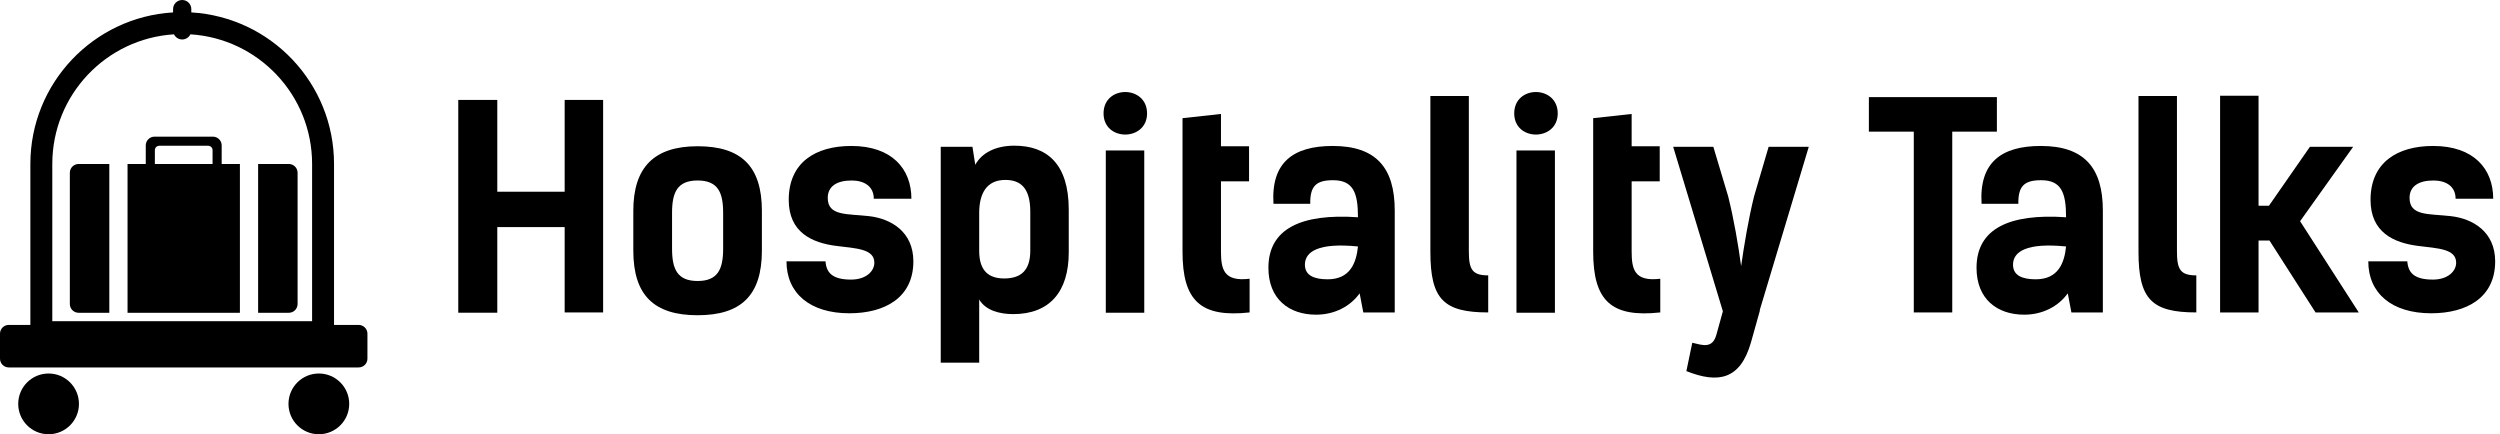 <svg width="403" height="70" viewBox="0 0 403 70" fill="none" xmlns="http://www.w3.org/2000/svg">
<path d="M97.223 16.108H91.024V30.905H80.163V16.108H73.873V50.409H80.163V36.607H91.024V50.364H97.223V16.108Z" fill="black"/>
<path d="M112.453 50.816C119.467 50.816 122.816 47.603 122.816 40.408V33.982C122.816 26.787 119.467 23.574 112.453 23.574C105.439 23.574 102.09 26.968 102.09 33.982V40.408C102.09 47.603 105.439 50.816 112.453 50.816ZM112.453 45.296C109.195 45.296 108.335 43.395 108.335 40.092V34.299C108.335 30.996 109.195 29.095 112.453 29.095C115.711 29.095 116.571 30.996 116.571 34.299V40.092C116.571 43.395 115.711 45.296 112.453 45.296Z" fill="black"/>
<path d="M146.918 32.037C146.918 27.24 143.796 23.529 137.234 23.529C131.442 23.529 127.143 26.199 127.143 32.218C127.143 37.467 130.899 39.141 134.791 39.639C138.004 40.046 140.945 40.092 140.945 42.354C140.945 43.666 139.678 45.069 137.189 45.069C134.202 45.069 133.207 43.983 133.071 42.128H126.781C126.781 47.287 130.582 50.5 136.918 50.5C142.665 50.5 147.235 47.965 147.235 42.128C147.235 37.376 143.66 35.249 140.085 34.842C136.51 34.435 133.433 34.842 133.433 31.901C133.433 30.046 134.881 29.095 137.28 29.095C139.271 29.095 140.855 30 140.855 32.037H146.918Z" fill="black"/>
<path d="M151.647 23.665V58.464H157.846V48.282C158.887 50.047 161.15 50.635 163.322 50.635C169.25 50.635 172.282 46.97 172.282 40.68V33.801C172.282 26.38 168.752 23.484 163.503 23.484C160.471 23.484 158.253 24.66 157.213 26.561L156.76 23.665H151.647ZM161.874 44.888C159.385 44.888 157.846 43.666 157.846 40.454V34.344C157.846 31.267 158.977 29.005 162.055 29.005C164.498 29.005 166.082 30.272 166.082 34.118V40.408C166.082 43.621 164.544 44.888 161.874 44.888Z" fill="black"/>
<path d="M184.455 24.253H178.255V50.409H184.455V24.253ZM177.893 18.28C177.893 22.85 184.907 22.805 184.907 18.28C184.907 13.709 177.893 13.664 177.893 18.28Z" fill="black"/>
<path d="M190.622 40.589C190.622 48.508 193.563 51.224 201.437 50.364V44.934C197.274 45.431 196.821 43.44 196.821 40.499V29.231H201.347V23.574H196.821V18.37L190.622 19.049V40.589Z" fill="black"/>
<path d="M218.904 39.73C218.632 42.399 217.637 45.024 214.017 45.024C211.89 45.024 210.351 44.436 210.351 42.671C210.351 40.544 212.568 39.096 218.904 39.73ZM211.211 32.851C211.166 30 212.161 29.05 214.876 29.05C218.134 29.05 218.904 31.041 218.904 35.023C209.718 34.39 204.468 36.879 204.468 43.169C204.468 48.192 207.772 50.726 212.161 50.726C215.148 50.726 217.682 49.368 219.175 47.287L219.764 50.364H224.832V33.937C224.832 27.014 221.8 23.529 214.831 23.529C208.45 23.529 204.876 26.199 205.283 32.851H211.211Z" fill="black"/>
<path d="M230.578 40.589C230.578 48.237 232.704 50.364 239.9 50.364V44.391C237.32 44.391 236.777 43.44 236.777 40.499V15.474H230.578V40.589Z" fill="black"/>
<path d="M250.654 24.253H244.455V50.409H250.654V24.253ZM244.093 18.28C244.093 22.85 251.107 22.805 251.107 18.28C251.107 13.709 244.093 13.664 244.093 18.28Z" fill="black"/>
<path d="M256.821 40.589C256.821 48.508 259.763 51.224 267.636 50.364V44.934C263.473 45.431 263.021 43.44 263.021 40.499V29.231H267.546V23.574H263.021V18.37L256.821 19.049V40.589Z" fill="black"/>
<path d="M285.103 23.665L282.75 31.675C281.845 35.34 281.166 39.458 280.669 42.897C280.216 39.503 279.492 35.295 278.587 31.675L276.189 23.665H269.717L277.727 50.183L276.686 53.939C276.053 56.292 274.378 55.613 272.795 55.251L271.844 59.822C276.958 61.858 280.533 61.224 282.252 55.206L283.7 50.047H283.655L291.574 23.665H285.103Z" fill="black"/>
<path d="M321.898 15.655H301.263V21.221H308.503V50.364H314.703V21.221H321.898V15.655Z" fill="black"/>
<path d="M333.051 39.73C332.78 42.399 331.784 45.024 328.164 45.024C326.037 45.024 324.499 44.436 324.499 42.671C324.499 40.544 326.716 39.096 333.051 39.73ZM325.359 32.851C325.313 30 326.309 29.05 329.024 29.05C332.282 29.05 333.051 31.041 333.051 35.023C323.865 34.39 318.616 36.879 318.616 43.169C318.616 48.192 321.919 50.726 326.309 50.726C329.295 50.726 331.83 49.368 333.323 47.287L333.911 50.364H338.98V33.937C338.98 27.014 335.948 23.529 328.979 23.529C322.598 23.529 319.023 26.199 319.43 32.851H325.359Z" fill="black"/>
<path d="M344.725 40.589C344.725 48.237 346.852 50.364 354.047 50.364V44.391C351.468 44.391 350.925 43.44 350.925 40.499V15.474H344.725V40.589Z" fill="black"/>
<path d="M380.233 50.364L370.775 35.657L379.328 23.665H372.359L365.752 33.168H364.078V15.429H357.878V50.364H364.078V38.779H365.843L373.264 50.364H380.233Z" fill="black"/>
<path d="M401.906 32.037C401.906 27.24 398.783 23.529 392.222 23.529C386.429 23.529 382.13 26.199 382.13 32.218C382.13 37.467 385.886 39.141 389.778 39.639C392.991 40.046 395.932 40.092 395.932 42.354C395.932 43.666 394.665 45.069 392.176 45.069C389.19 45.069 388.194 43.983 388.058 42.128H381.768C381.768 47.287 385.569 50.5 391.905 50.5C397.652 50.5 402.222 47.965 402.222 42.128C402.222 37.376 398.647 35.249 395.072 34.842C391.498 34.435 388.42 34.842 388.42 31.901C388.42 30.046 389.868 29.095 392.267 29.095C394.258 29.095 395.842 30 395.842 32.037H401.906Z" fill="black"/>
<path fill-rule="evenodd" clip-rule="evenodd" d="M29.37 0C30.181 0 30.839 0.657 30.839 1.469V2.001C43.672 2.76 53.846 13.409 53.846 26.433V51.779V52.377H57.816C58.597 52.377 59.23 53.01 59.23 53.791V57.816C59.23 58.597 58.597 59.23 57.816 59.23H1.414C0.633 59.23 -0 58.597 -0 57.816V53.791C-0 53.01 0.633 52.377 1.414 52.377H4.895V51.779V26.433C4.895 13.409 15.068 2.761 27.901 2.001V1.469C27.901 0.657 28.559 0 29.37 0ZM30.693 5.534C30.455 6.025 29.952 6.364 29.37 6.364C28.788 6.364 28.285 6.025 28.047 5.534C17.099 6.217 8.43 15.312 8.43 26.433V51.779H50.311V26.433C50.311 15.312 41.642 6.216 30.693 5.534ZM46.503 65.105C46.503 67.808 48.695 70 51.398 70C54.102 70 56.294 67.808 56.294 65.105C56.294 62.401 54.102 60.209 51.398 60.209C48.695 60.209 46.503 62.401 46.503 65.105ZM2.937 65.105C2.937 67.808 5.128 70 7.832 70C10.536 70 12.727 67.808 12.727 65.105C12.727 62.401 10.536 60.209 7.832 60.209C5.128 60.209 2.937 62.401 2.937 65.105ZM35.734 23.442C35.734 22.661 35.101 22.028 34.32 22.028H24.91C24.129 22.028 23.496 22.661 23.496 23.442V26.434H20.56V50.42H38.672V26.434H35.734V23.442ZM34.265 26.434H24.964V24.204C24.964 23.813 25.281 23.497 25.672 23.497H33.558C33.949 23.497 34.265 23.813 34.265 24.204V26.434ZM46.558 26.434H41.609V50.42H46.558C47.339 50.42 47.972 49.786 47.972 49.005V27.848C47.972 27.067 47.339 26.434 46.558 26.434ZM17.622 50.42H12.673C11.892 50.42 11.258 49.786 11.258 49.005V27.848C11.258 27.067 11.892 26.434 12.673 26.434H17.622V50.42Z" fill="black"/>
</svg>

